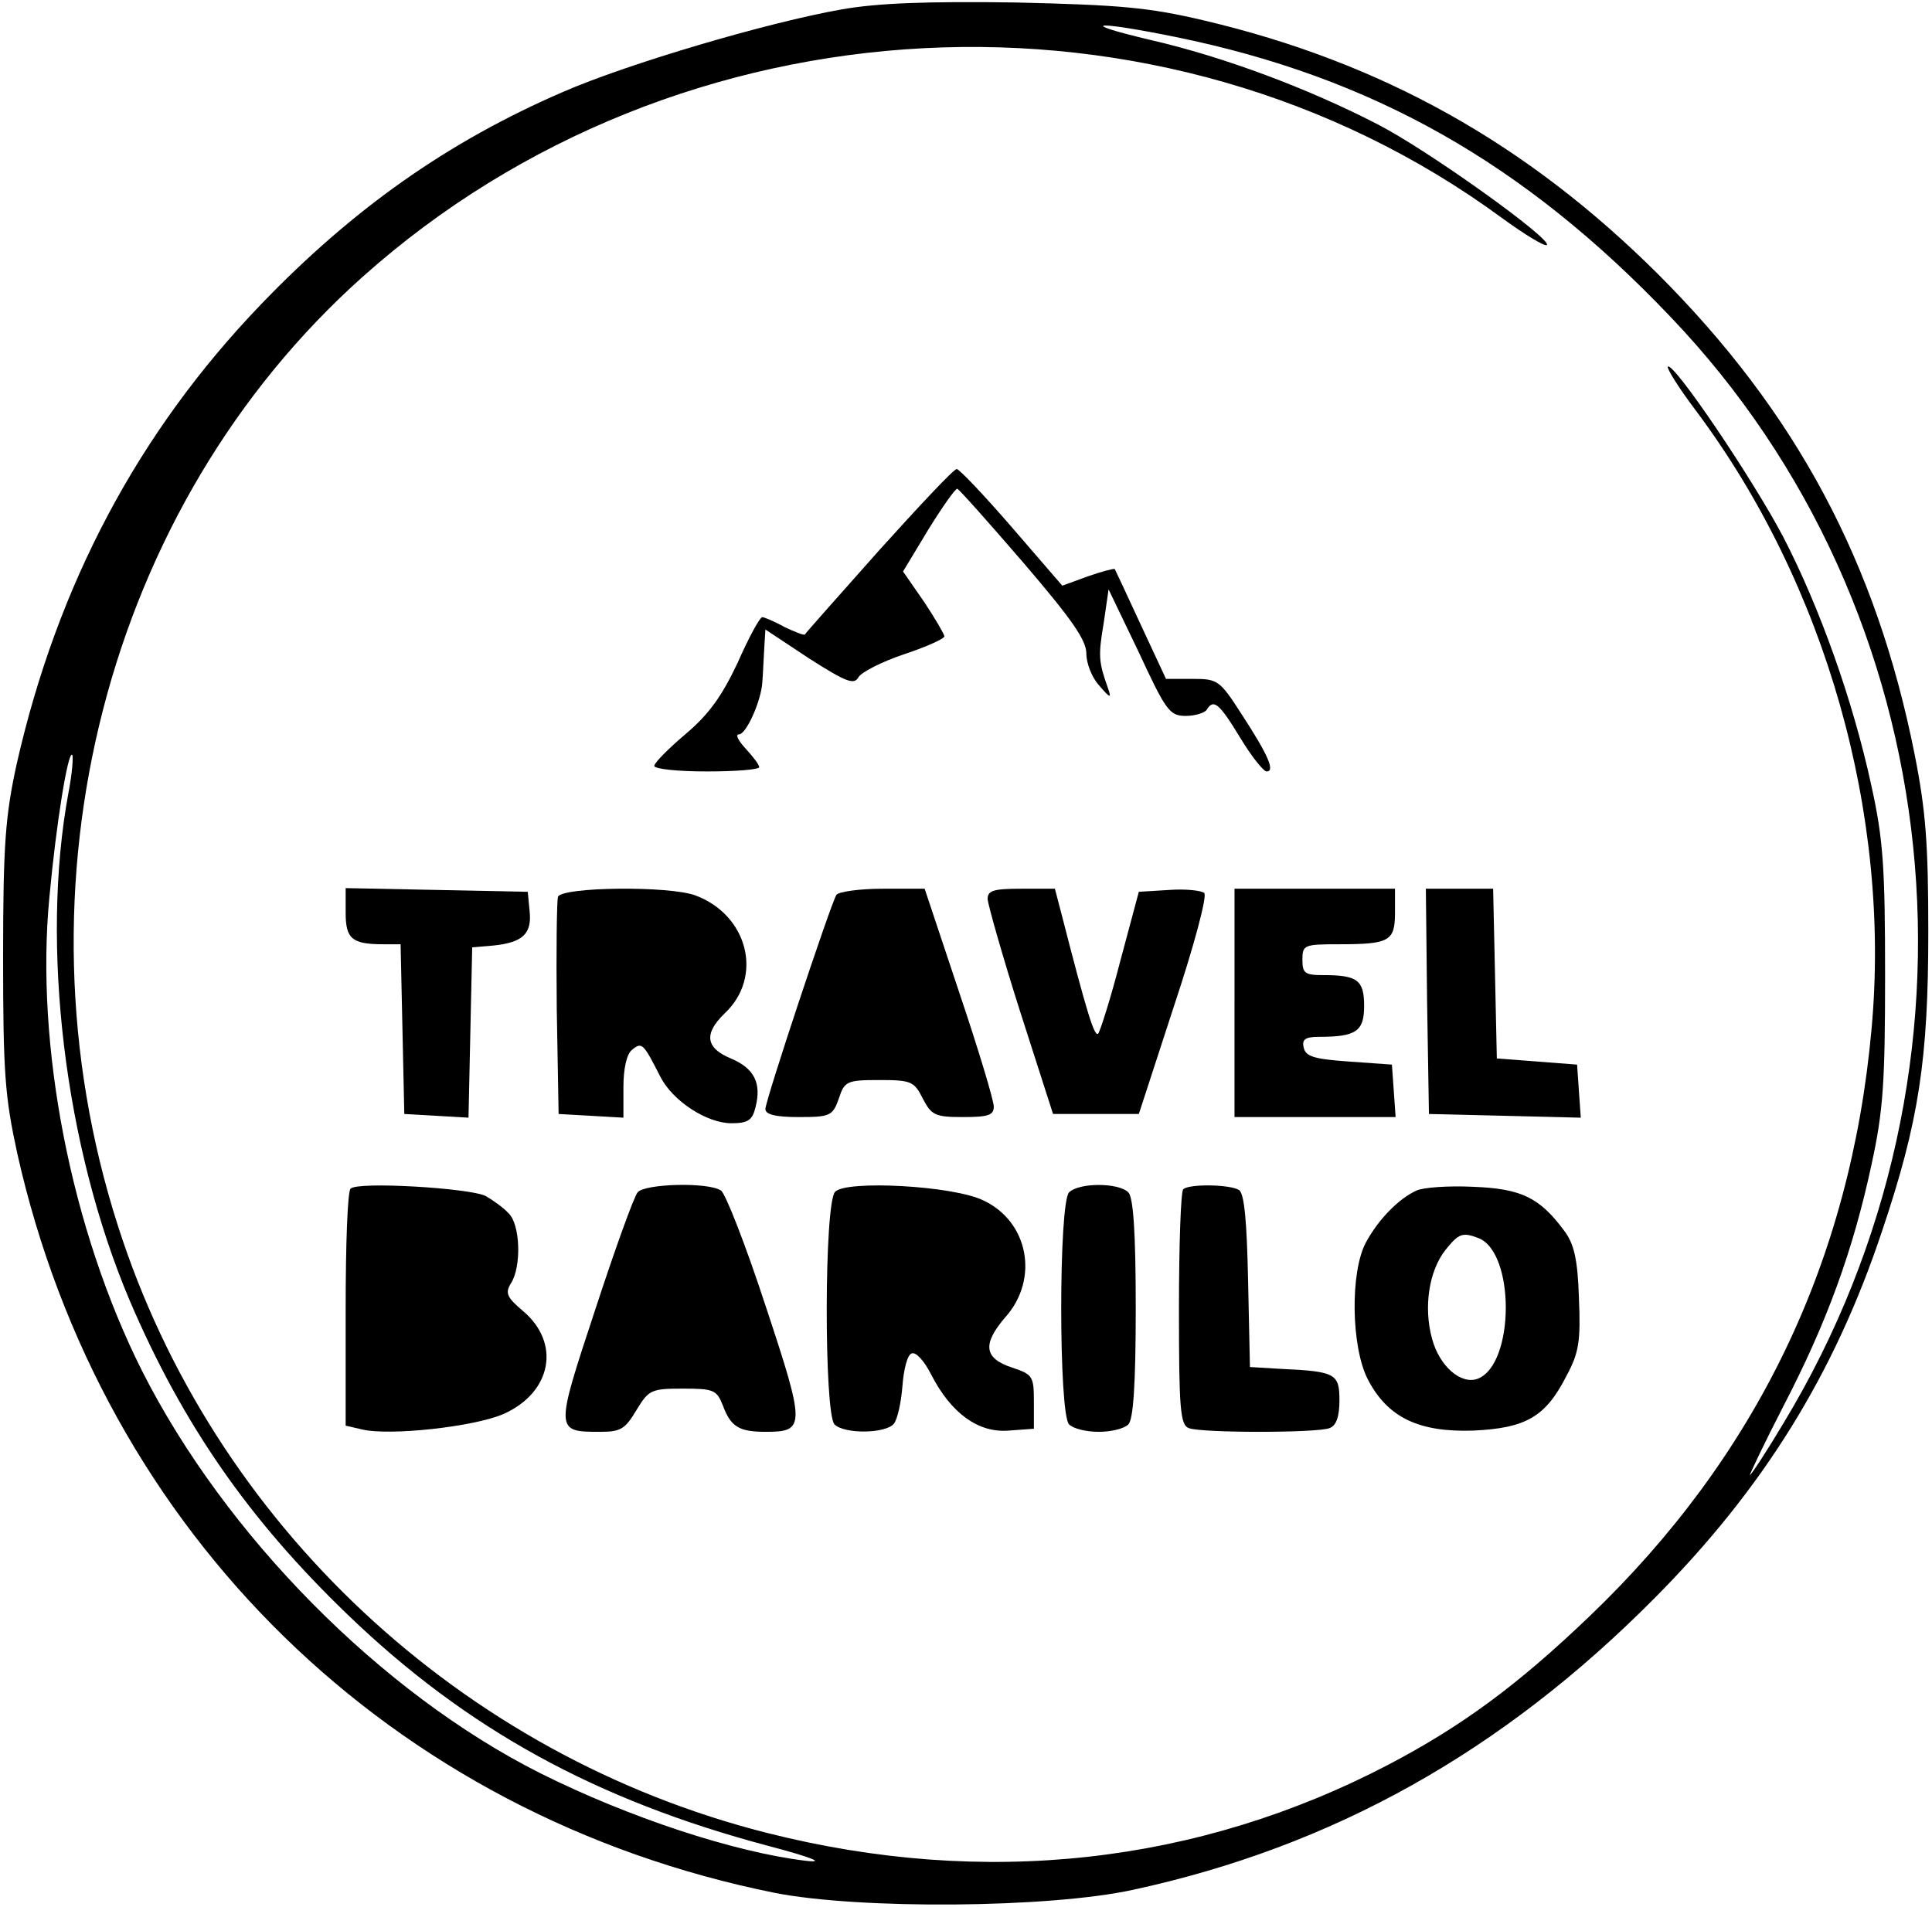 <?xml version="1.0" standalone="no"?>
<!DOCTYPE svg PUBLIC "-//W3C//DTD SVG 20010904//EN"
 "http://www.w3.org/TR/2001/REC-SVG-20010904/DTD/svg10.dtd">
<svg version="1.0" xmlns="http://www.w3.org/2000/svg"
 width="313pt" height="309pt" viewBox="0 0 313 309"
 preserveAspectRatio="xMidYMid meet">
<g transform="translate(0,309) scale(0.1,-0.1)"
fill="#000000" stroke="none">
<path d="M1365 3075 c-121 -21 -350 -89 -453 -134 -185 -80 -339 -188 -489
-344 -199 -207 -330 -454 -396 -745 -18 -83 -22 -128 -22 -312 0 -189 3 -227
23 -319 138 -616 606 -1073 1227 -1198 137 -27 444 -25 581 5 323 70 597 223
844 472 177 178 292 364 369 595 60 178 75 279 75 485 0 142 -4 196 -22 287
-62 312 -192 555 -416 779 -212 211 -447 343 -736 411 -89 21 -135 25 -305 29
-143 2 -223 -1 -280 -11z m540 -45 c318 -65 564 -204 801 -453 456 -477 532
-1216 184 -1792 -28 -47 -53 -85 -55 -85 -1 0 23 51 55 113 69 133 112 250
142 390 19 87 22 133 22 307 0 174 -3 220 -22 306 -30 139 -84 290 -143 404
-50 95 -178 284 -187 276 -2 -3 18 -35 46 -72 210 -281 316 -654 284 -1002
-34 -376 -186 -692 -458 -952 -116 -111 -206 -177 -324 -239 -310 -162 -655
-200 -1007 -111 -495 125 -898 501 -1052 984 -177 552 -19 1166 396 1537 512
458 1297 499 1846 96 37 -27 70 -47 73 -44 9 9 -190 152 -273 195 -114 59
-251 110 -368 137 -123 29 -93 32 40 5z m-1794 -1224 c-46 -248 -6 -575 99
-823 86 -201 193 -355 353 -509 193 -186 403 -301 682 -375 72 -19 93 -28 60
-24 -116 14 -286 70 -430 142 -258 130 -510 385 -645 652 -115 229 -173 527
-150 767 11 119 30 237 37 231 2 -3 0 -30 -6 -61z"/>
<path d="M1424 2198 c-65 -73 -119 -134 -120 -136 -1 -2 -16 4 -33 12 -16 9
-33 16 -36 16 -4 0 -22 -33 -40 -74 -26 -55 -47 -84 -85 -116 -27 -23 -50 -46
-50 -51 0 -5 38 -9 85 -9 47 0 85 3 85 7 0 4 -10 17 -22 30 -12 13 -17 23 -11
23 12 0 36 54 38 84 1 12 2 36 3 53 l2 33 71 -47 c61 -39 73 -43 80 -30 5 8
38 25 74 37 36 12 65 25 65 29 0 3 -15 29 -33 56 l-34 49 41 68 c23 37 44 67
47 66 4 -2 52 -56 108 -121 77 -90 101 -124 101 -146 0 -16 9 -39 21 -52 18
-21 20 -21 14 -4 -15 42 -16 52 -7 105 l8 55 49 -102 c44 -95 50 -103 76 -103
15 0 31 5 34 10 11 18 20 11 54 -45 18 -30 38 -55 43 -55 14 0 3 26 -40 92
-36 56 -39 58 -80 58 l-43 0 -41 88 c-22 48 -41 88 -42 90 -2 1 -21 -4 -44
-12 l-41 -15 -82 95 c-45 52 -85 94 -89 94 -5 0 -61 -60 -126 -132z"/>
<path d="M560 1611 c0 -42 10 -51 61 -51 l28 0 3 -137 3 -138 52 -3 52 -3 3
138 3 138 35 3 c47 5 62 19 58 56 l-3 31 -147 3 -148 3 0 -40z"/>
<path d="M904 1637 c-2 -7 -3 -89 -2 -182 l3 -170 53 -3 52 -3 0 49 c0 30 5
54 14 61 16 13 18 11 46 -44 20 -39 75 -75 115 -75 27 0 34 5 39 26 10 39 -2
63 -40 79 -41 17 -44 40 -10 73 63 59 38 159 -47 191 -42 16 -216 14 -223 -2z"/>
<path d="M1355 1640 c-10 -17 -115 -333 -115 -347 0 -9 17 -13 54 -13 51 0 55
2 65 30 9 28 13 30 65 30 52 0 57 -2 71 -30 14 -27 20 -30 65 -30 41 0 50 3
50 17 0 10 -25 93 -56 185 l-56 168 -68 0 c-38 0 -72 -5 -75 -10z"/>
<path d="M1600 1633 c1 -10 24 -92 53 -183 l53 -165 69 0 70 0 57 175 c32 96
54 178 49 183 -4 4 -30 7 -57 5 l-49 -3 -30 -112 c-16 -62 -33 -115 -36 -118
-6 -5 -18 33 -59 193 l-11 42 -54 0 c-46 0 -55 -3 -55 -17z"/>
<path d="M2000 1465 l0 -185 131 0 130 0 -3 43 -3 42 -70 5 c-56 4 -70 8 -73
23 -3 13 3 17 25 17 60 0 73 9 73 50 0 42 -11 50 -66 50 -30 0 -34 3 -34 25 0
24 3 25 59 25 82 0 91 5 91 51 l0 39 -130 0 -130 0 0 -185z"/>
<path d="M2312 1468 l3 -183 123 -3 123 -3 -3 43 -3 43 -65 5 -65 5 -3 138 -3
137 -55 0 -54 0 2 -182z"/>
<path d="M568 1164 c-5 -4 -8 -92 -8 -195 l0 -189 26 -6 c44 -11 182 4 230 25
78 35 93 115 31 167 -26 22 -29 29 -19 45 17 27 15 95 -4 113 -8 9 -25 21 -37
28 -25 13 -208 24 -219 12z"/>
<path d="M1033 1158 c-6 -7 -37 -93 -69 -191 -65 -197 -65 -197 9 -197 33 0
40 5 58 35 20 33 24 35 75 35 50 0 55 -2 65 -27 13 -35 26 -43 70 -43 64 0 64
9 -1 205 -32 98 -65 182 -72 186 -21 14 -124 11 -135 -3z"/>
<path d="M1353 1159 c-18 -18 -18 -360 -1 -377 16 -16 83 -15 96 1 6 7 12 35
14 61 2 27 8 51 15 53 7 3 21 -13 32 -35 32 -62 76 -94 125 -90 l41 3 0 44 c0
41 -2 44 -35 55 -46 15 -49 38 -11 82 55 62 37 155 -36 189 -49 24 -222 33
-240 14z"/>
<path d="M1732 1158 c-17 -17 -17 -359 0 -376 7 -7 28 -12 48 -12 20 0 41 5
48 12 8 8 12 64 12 188 0 124 -4 180 -12 188 -16 16 -80 16 -96 0z"/>
<path d="M1917 1163 c-4 -3 -7 -91 -7 -194 0 -161 2 -188 16 -193 20 -8 208
-8 228 0 11 4 16 19 16 45 0 43 -6 47 -95 51 l-50 3 -3 140 c-2 96 -6 142 -15
147 -15 9 -81 10 -90 1z"/>
<path d="M2295 1161 c-29 -13 -62 -47 -82 -84 -26 -48 -24 -170 3 -222 32 -62
83 -86 171 -83 85 4 117 22 151 89 20 37 23 56 20 126 -2 63 -8 88 -24 109
-40 54 -70 68 -147 71 -40 2 -81 -1 -92 -6z m100 -77 c60 -23 59 -205 -1 -228
-27 -10 -62 20 -74 65 -14 51 -5 110 22 144 21 26 27 29 53 19z"/>
</g>
</svg>
